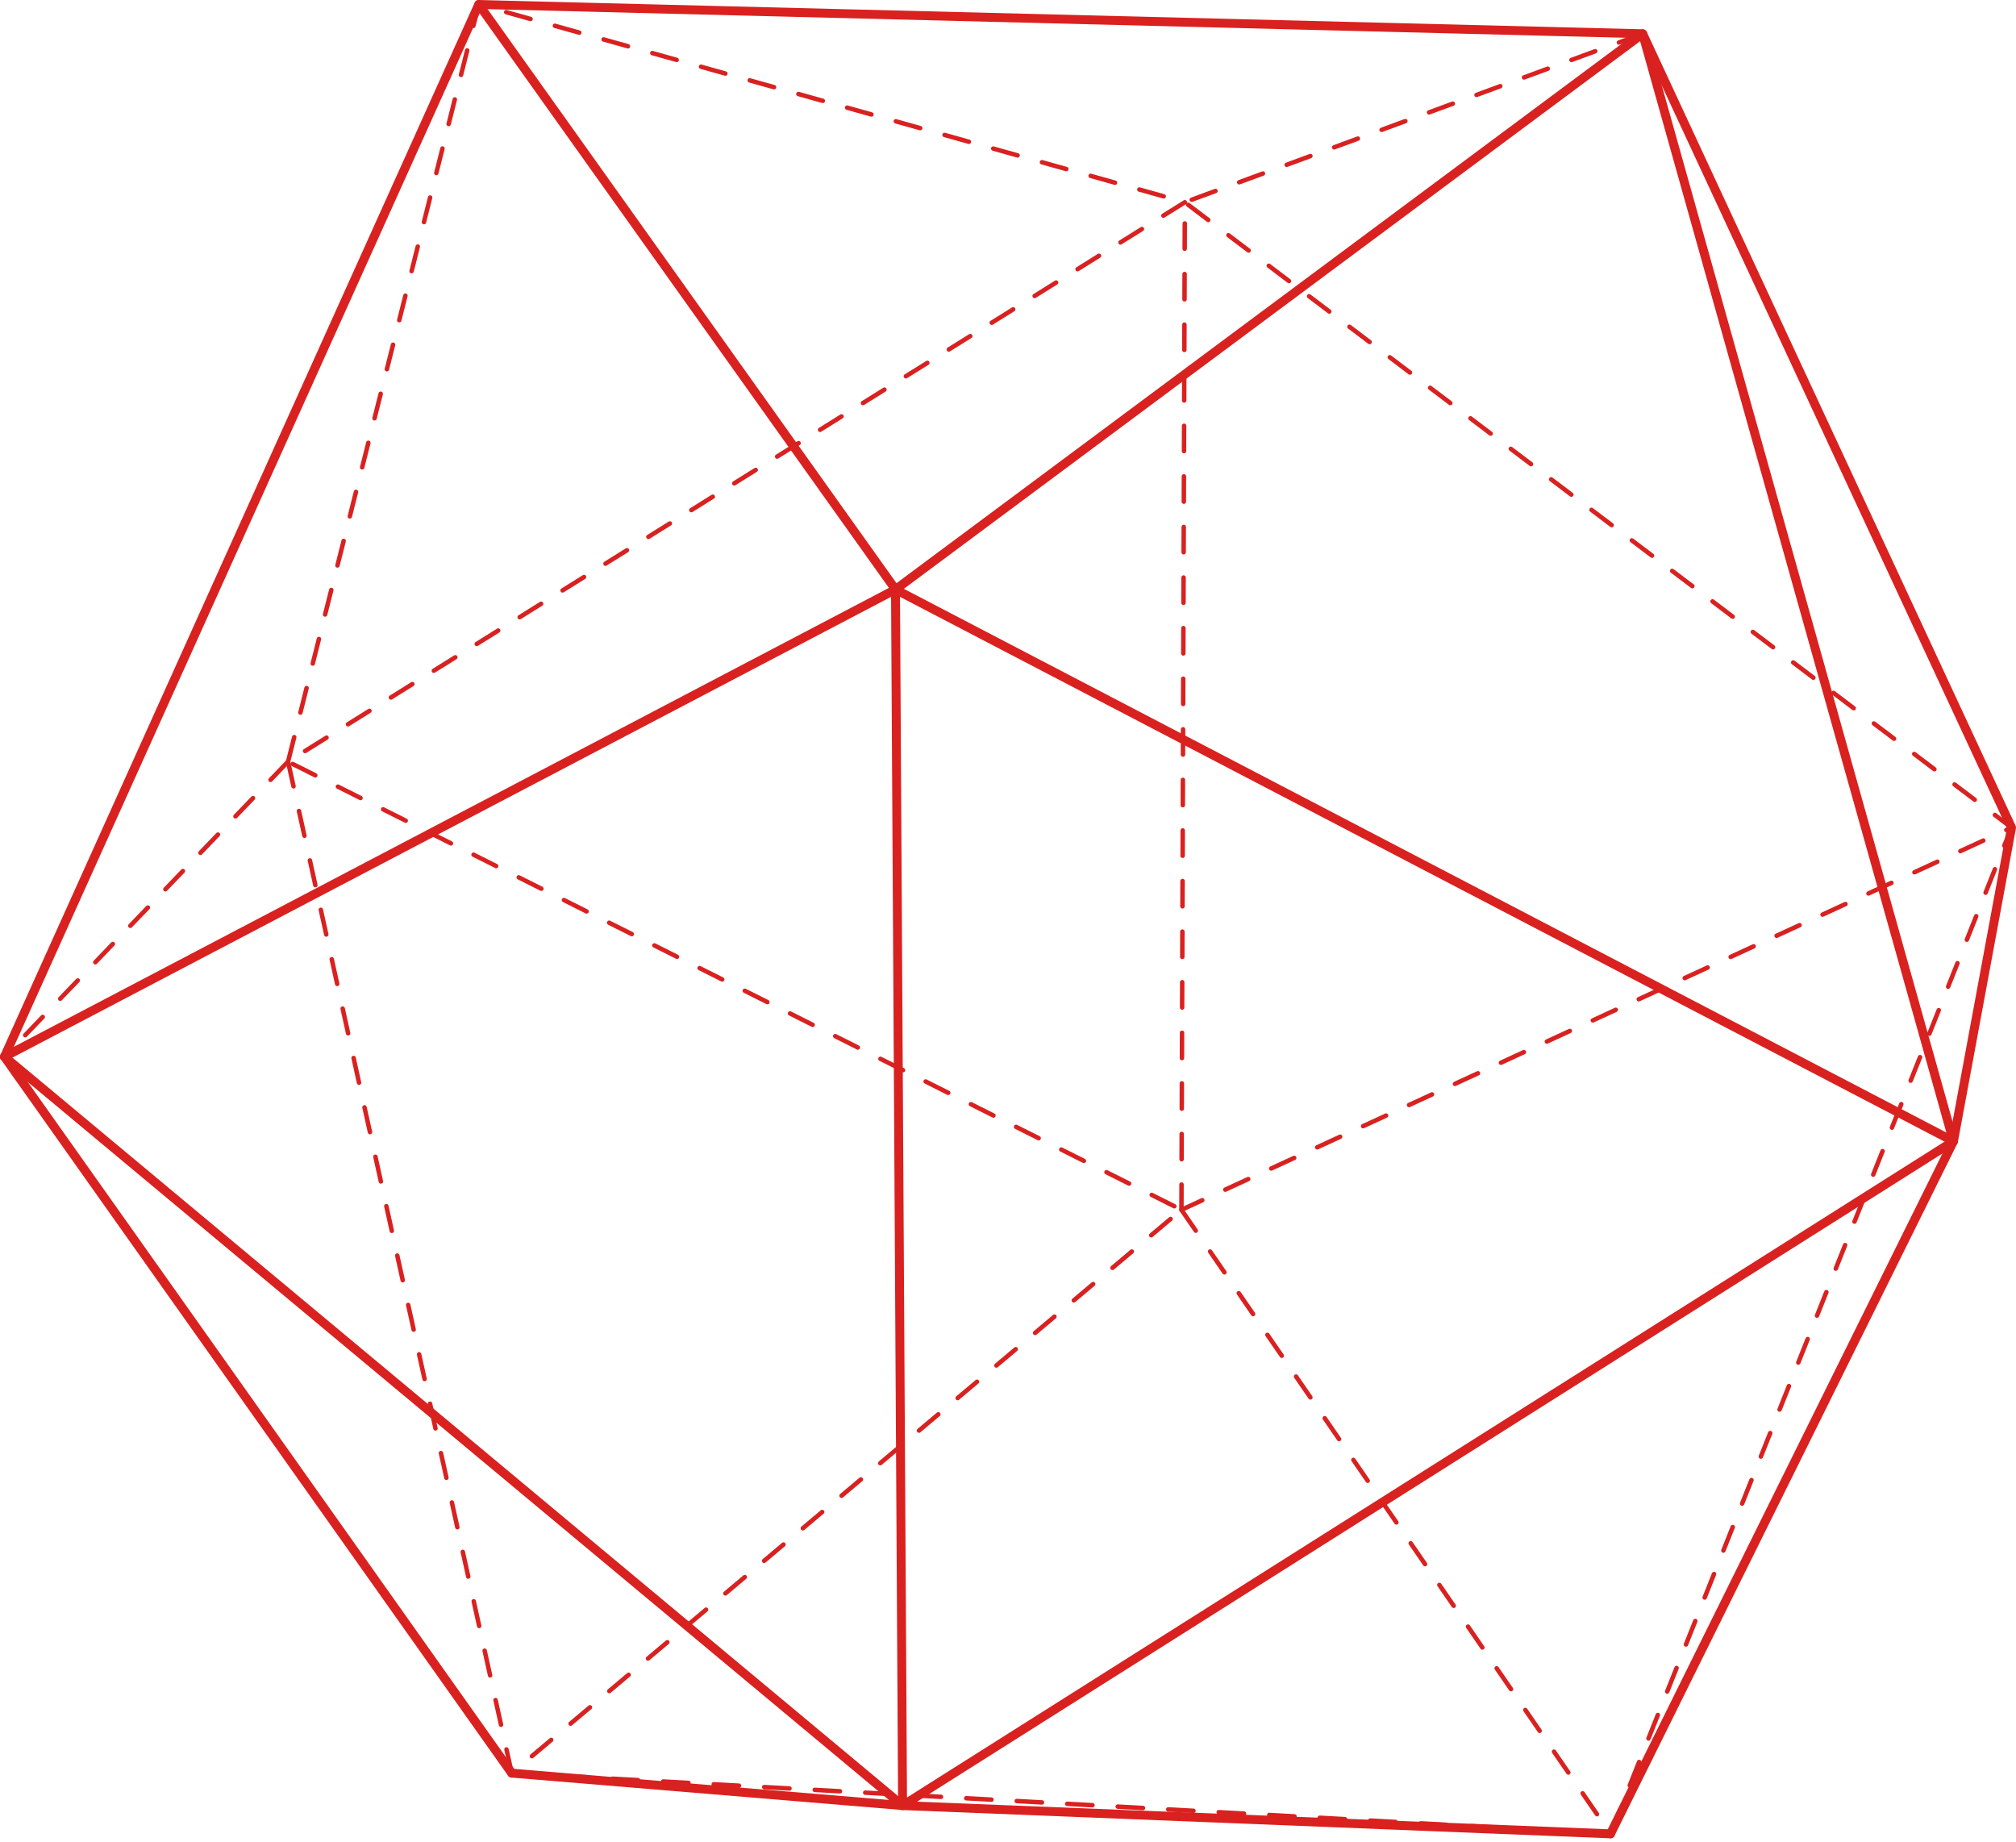 <svg width="452" height="413" viewBox="0 0 452 413" fill="none" xmlns="http://www.w3.org/2000/svg">
<path d="M368.298 7.569L265.652 45.343" stroke="#D92120" stroke-linecap="round" stroke-linejoin="round" stroke-dasharray="5.67 5.67"/>
<path d="M64.582 170.747L1 236.909" stroke="#D92120" stroke-linecap="round" stroke-linejoin="round" stroke-dasharray="5.67 5.67"/>
<path d="M264.887 271.223L361.081 411.114L450.998 185.528L264.887 271.223Z" stroke="#D92120" stroke-linecap="round" stroke-linejoin="round" stroke-dasharray="5.67 5.67"/>
<path d="M264.887 271.223L265.649 45.343L450.998 185.528" stroke="#D92120" stroke-linecap="round" stroke-linejoin="round" stroke-dasharray="5.67 5.67"/>
<path d="M265.651 45.343L64.582 170.747L264.888 271.223" stroke="#D92120" stroke-linecap="round" stroke-linejoin="round" stroke-dasharray="5.67 5.67"/>
<path d="M64.582 170.747L114.732 397.506L264.888 271.223" stroke="#D92120" stroke-linecap="round" stroke-linejoin="round" stroke-dasharray="5.67 5.67"/>
<path d="M64.582 170.747L107.341 1L265.651 45.343" stroke="#D92120" stroke-linecap="round" stroke-linejoin="round" stroke-dasharray="5.67 5.67"/>
<path d="M114.73 397.507L361.081 411.115" stroke="#D92120" stroke-linecap="round" stroke-linejoin="round" stroke-dasharray="5.67 5.67"/>
<path d="M200.781 132.152L107.344 1" stroke="#D92120" stroke-width="2" stroke-linecap="round" stroke-linejoin="round"/>
<path d="M1 236.91L202.362 404.78" stroke="#D92120" stroke-width="2" stroke-linecap="round" stroke-linejoin="round"/>
<path d="M1 236.91L200.778 132.152" stroke="#D92120" stroke-width="2" stroke-linecap="round" stroke-linejoin="round"/>
<path d="M361.081 411.115L202.361 404.78L114.73 397.507" stroke="#D92120" stroke-width="2" stroke-linecap="round" stroke-linejoin="round"/>
<path d="M361.082 411.114L437.978 255.855L451 185.528L368.296 7.569L107.341 1L1 236.91L114.732 397.506" stroke="#D92120" stroke-width="2" stroke-linecap="round" stroke-linejoin="round"/>
<path d="M200.777 132.152L202.361 404.78L437.977 255.855" stroke="#D92120" stroke-width="2" stroke-linecap="round" stroke-linejoin="round"/>
<path d="M368.295 7.569L200.777 132.152L437.977 255.855L368.295 7.569Z" stroke="#D92120" stroke-width="2" stroke-linecap="round" stroke-linejoin="round"/>
</svg>
